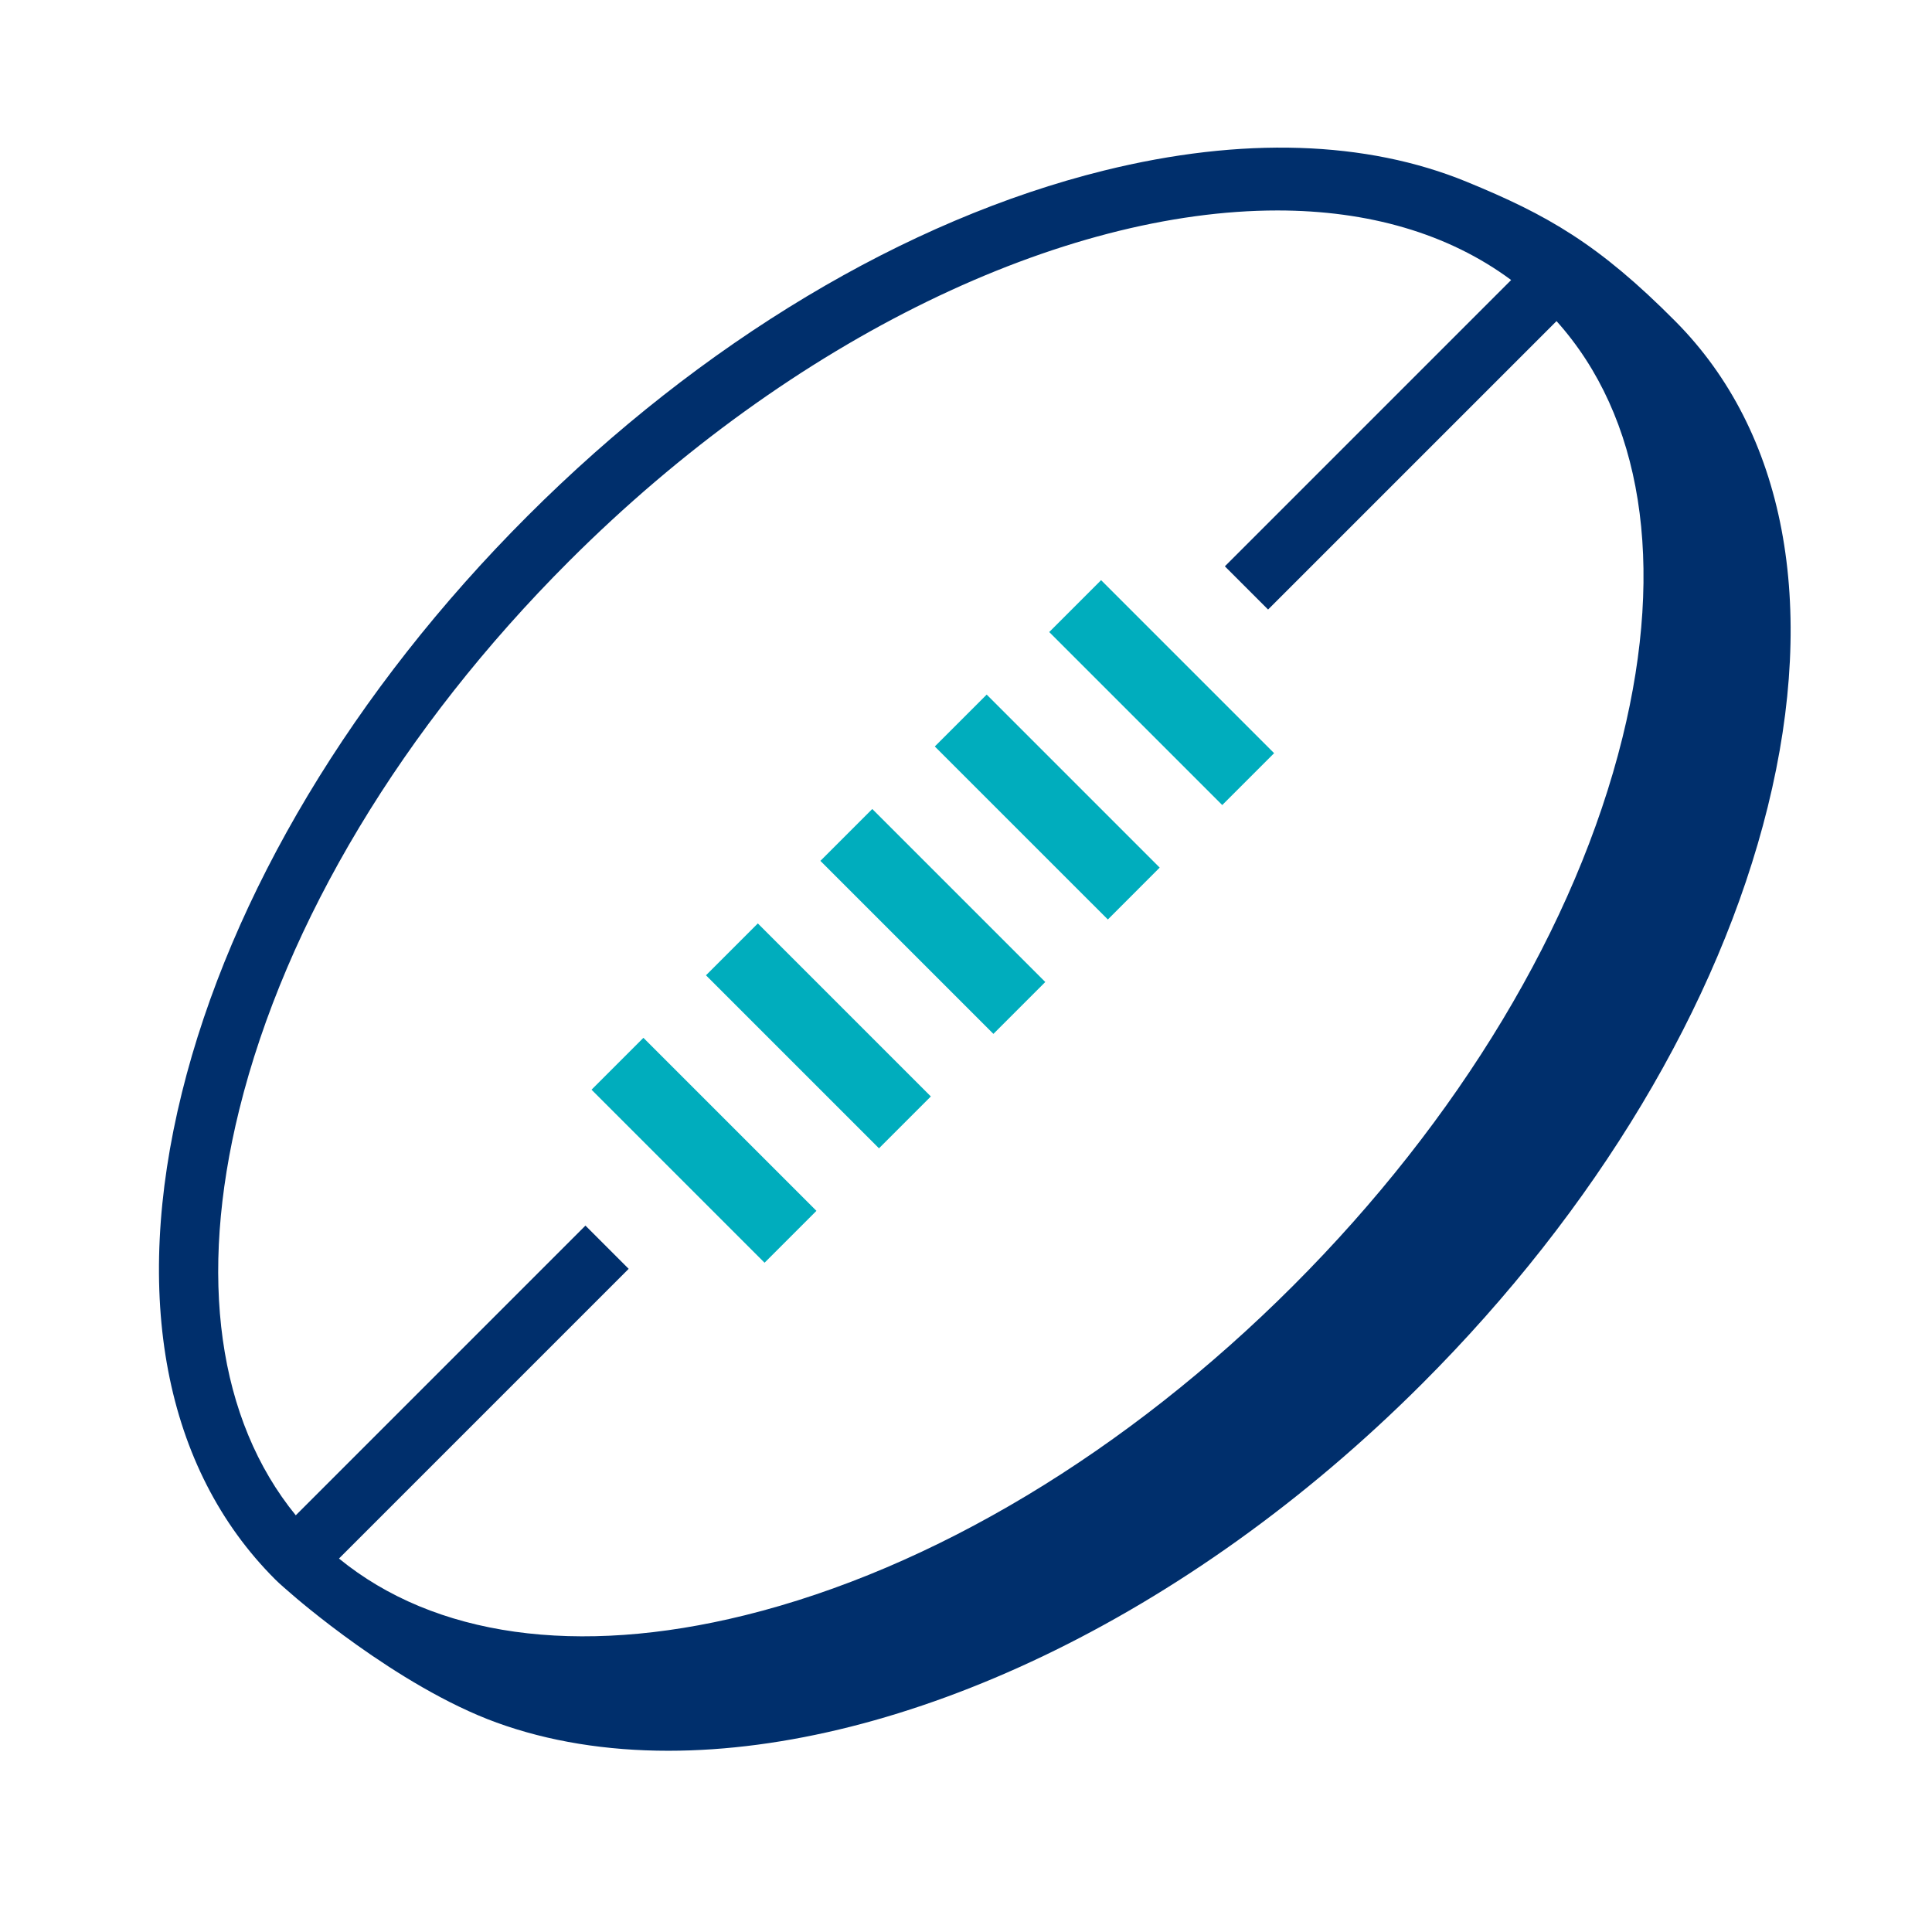 <svg width="79" height="79" viewBox="0 0 79 79" fill="none" xmlns="http://www.w3.org/2000/svg">
<path fill-rule="evenodd" clip-rule="evenodd" d="M31.263 51.633L24.188 44.558L26.309 42.437L33.384 49.512L31.263 51.633Z" fill="#00ADBD"/>
<path fill-rule="evenodd" clip-rule="evenodd" d="M35.942 46.955L28.867 39.88L30.988 37.759L38.063 44.834L35.942 46.955Z" fill="#00ADBD"/>
<path fill-rule="evenodd" clip-rule="evenodd" d="M40.621 42.276L33.546 35.201L35.667 33.08L42.742 40.155L40.621 42.276Z" fill="#00ADBD"/>
<path fill-rule="evenodd" clip-rule="evenodd" d="M45.3 37.598L38.224 30.523L40.346 28.402L47.42 35.477L45.3 37.598Z" fill="#00ADBD"/>
<path fill-rule="evenodd" clip-rule="evenodd" d="M49.978 32.919L42.903 25.844L45.024 23.723L52.099 30.798L49.978 32.919Z" fill="#00ADBD"/>
<path fill-rule="evenodd" clip-rule="evenodd" d="M66.341 30.17C64.445 37.83 59.661 45.788 52.872 52.578C46.082 59.368 38.124 64.151 30.465 66.047C23.595 67.747 17.761 66.917 13.861 63.729L25.707 51.883L23.939 50.115L12.094 61.961C8.914 58.06 8.087 52.232 9.785 45.368C11.681 37.708 16.465 29.751 23.255 22.96C32.474 13.74 43.489 8.606 52.236 8.606C55.931 8.606 59.213 9.537 61.791 11.45L50.085 23.157L51.852 24.924L63.647 13.13C67.143 17.025 68.106 23.038 66.341 30.17ZM59.962 7.429C55.873 5.754 50.799 5.574 45.142 6.974C37.047 8.977 28.674 13.994 21.568 21.102C14.46 28.209 9.443 36.582 7.439 44.677C5.38 52.996 6.732 60.063 11.246 64.576C11.468 64.798 11.71 64.995 11.945 65.202C11.957 65.215 16.217 68.951 20.303 70.436C22.438 71.212 24.807 71.589 27.332 71.589C36.81 71.588 48.477 66.254 58.153 56.578C65.261 49.471 70.279 41.098 72.281 33.003C74.334 24.707 72.994 17.657 68.511 13.142C65.365 9.973 63.265 8.782 59.962 7.429Z" fill="#002F6C"/>
</svg>
